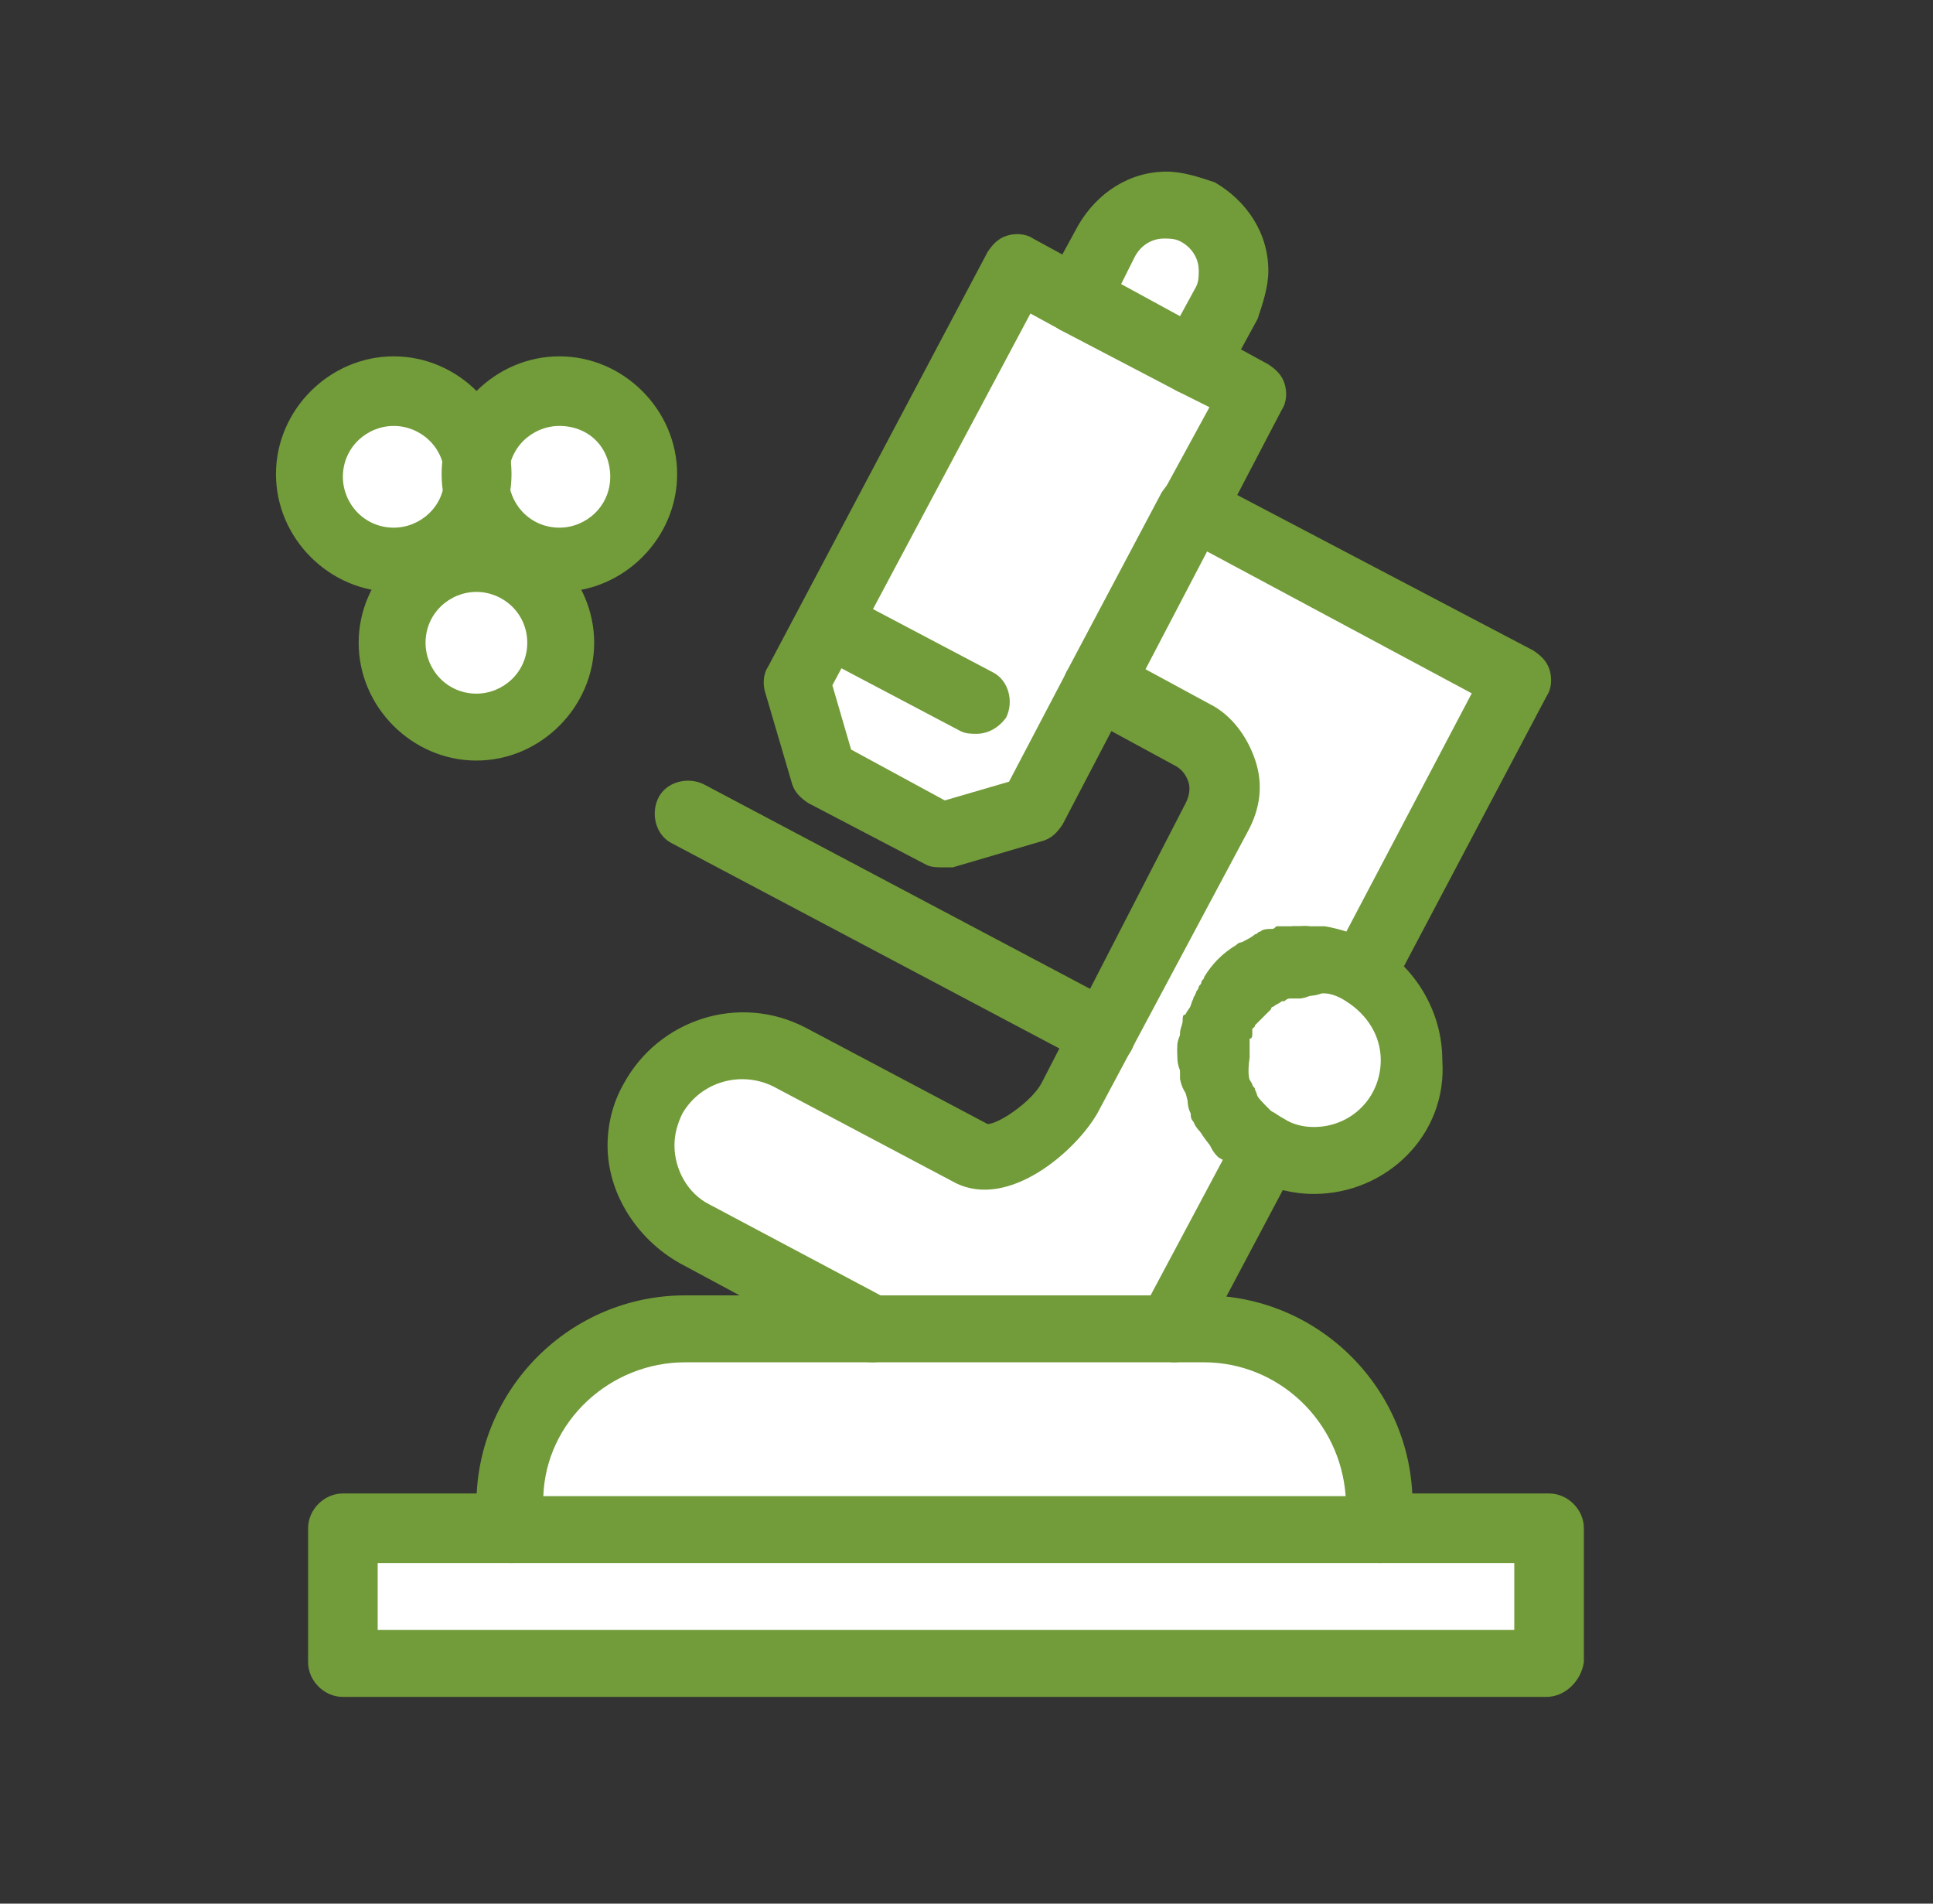 <?xml version="1.0" encoding="UTF-8"?>
<svg id="Capa_1" data-name="Capa 1" xmlns="http://www.w3.org/2000/svg" viewBox="0 0 65 64">
  <rect x="0" y="0" width="65" height="64" fill="#333333" stroke="none"/>
  <defs>
    <style>
      .cls-1 {
        fill: #fff;
      }

      .cls-2 {
        fill: #729b39;
      }
    </style>
  </defs>
  <g id="_496_Biology_Microscope_Science" data-name="496, Biology, Microscope, Science">
    <g>
      <g>
        <path class="cls-1" d="M41.48,9.1c0,.36-.09,.72-.27,1.08l-1.08,1.98-3.96-2.07,1.08-1.98c.54-1.08,1.98-1.53,3.06-.9,.72,.27,1.17,1.08,1.17,1.89Z"/>
        <path class="cls-1" d="M16.02,15.94c0,1.53-1.26,2.79-2.79,2.79s-2.79-1.26-2.79-2.79,1.26-2.79,2.79-2.79,2.79,1.26,2.79,2.79Z"/>
        <path class="cls-1" d="M18.81,13.15c1.53,0,2.79,1.26,2.79,2.79s-1.26,2.79-2.79,2.79-2.79-1.26-2.79-2.79,1.26-2.79,2.79-2.79Z"/>
        <path class="cls-1" d="M16.02,18.82c1.53,0,2.79,1.26,2.79,2.79s-1.26,2.79-2.79,2.79-2.79-1.26-2.79-2.79,1.26-2.79,2.79-2.79Z"/>
        <path class="cls-1" d="M45.8,32.67c.99,.54,1.71,1.71,1.71,2.97,0,1.89-1.53,3.42-3.42,3.42-.54,0-1.08-.09-1.53-.36-.27-.09-.45-.27-.63-.45q-.09-.09-.18-.18c-.27-.27-.45-.54-.63-.81,0-.09-.09-.18-.09-.18-.09-.27-.18-.63-.27-.9v-.45h0v-.18h0v-.18h0v-.36c0-.09,.09-.18,.09-.36v-.09c.09-.18,.09-.27,.18-.45l.09-.09,.09-.09h0l.09-.09h0c.18-.27,.54-.63,.81-.81l.09-.09c.09-.09,.27-.18,.36-.18,0,0,.09,0,.09-.09,.09,0,.18-.09,.27-.09h1.35c.72-.27,1.17-.09,1.53,.09Z"/>
        <polygon class="cls-1" points="52 51.38 52 55.88 11.53 55.88 11.53 51.38 17.19 51.38 46.43 51.38 52 51.38"/>
        <path class="cls-1" d="M46.43,50.57v.81H17.19v-.81c0-3.24,2.61-5.94,5.94-5.94h17.36c3.24,0,5.94,2.61,5.94,5.94Z"/>
        <path class="cls-1" d="M50.92,22.96l-3.15,5.94-1.98,3.78c-.36-.18-.81-.36-1.17-.36h-1.35c-.09,0-.18,.09-.27,.09s-.09,0-.09,.09c-.09,.09-.27,.09-.36,.18l-.09,.09c-.36,.18-.63,.45-.81,.81h0l-.09,.09h0l-.09,.09-.09,.09c-.09,.18-.18,.27-.18,.45v.09c0,.09-.09,.18-.09,.36v.36h0v.09h0v.18h0v.45c0,.36,.18,.63,.27,.9,0,.09,.09,.18,.09,.18,.18,.27,.36,.54,.63,.81q.09,.09,.18,.18c.18,.18,.45,.36,.63,.45l-2.52,4.5-.99,1.8h-9.98l-6.03-3.24c-1.17-.63-1.8-1.8-1.8-2.97,0-.54,.09-1.08,.36-1.62,.9-1.62,2.88-2.25,4.59-1.44l6.12,3.24c.99,.54,2.7-.81,3.24-1.8l4.95-9.26c.54-.99,.18-2.25-.81-2.7l-3.15-1.71,3.15-5.94,4.95,2.61,5.94,3.15Z"/>
        <polygon class="cls-1" points="27.81 20.89 34.19 9.01 36.17 10 40.13 12.16 42.11 13.24 40.04 17.2 36.8 23.14 34.73 27.09 31.68 28.08 27.72 25.92 26.82 22.87 27.81 20.89"/>
      </g>
      <g>
        <path class="cls-2" d="M16.02,25.57c-2.16,0-3.96-1.8-3.96-3.96s1.8-3.96,3.96-3.96,3.96,1.8,3.96,3.96-1.8,3.96-3.96,3.96Zm0-5.67c-.9,0-1.71,.72-1.71,1.71,0,.9,.72,1.71,1.71,1.71,.9,0,1.71-.72,1.71-1.71s-.81-1.71-1.71-1.71Z"/>
        <path class="cls-2" d="M31.68,29.16c-.18,0-.36,0-.54-.09l-3.96-2.07c-.27-.18-.45-.36-.54-.63l-.9-3.06c-.09-.27-.09-.63,.09-.9l7.38-13.94c.18-.27,.36-.45,.63-.54,.27-.09,.63-.09,.9,.09l1.98,1.08c.54,.27,.72,.99,.45,1.53-.27,.54-.99,.72-1.53,.45l-.99-.54-6.66,12.5,.63,2.16,3.15,1.71,2.16-.63,1.89-3.6c.27-.54,.99-.72,1.53-.45,.54,.27,.72,.99,.45,1.53l-2.07,3.96c-.18,.27-.36,.45-.63,.54l-3.06,.9h-.36Z"/>
        <path class="cls-2" d="M40.04,18.28c-.18,0-.36,0-.54-.09-.54-.27-.72-.99-.45-1.53l1.62-2.97-1.08-.54c-.54-.27-.72-.99-.45-1.53,.27-.54,.99-.72,1.53-.45l1.98,1.08c.27,.18,.45,.36,.54,.63,.09,.27,.09,.63-.09,.9l-2.07,3.96c-.27,.36-.63,.54-.99,.54Z"/>
        <path class="cls-2" d="M32.84,24.67c-.18,0-.36,0-.54-.09l-4.95-2.61c-.54-.27-.72-.99-.45-1.53,.27-.54,.99-.72,1.53-.45l4.95,2.61c.54,.27,.72,.99,.45,1.53-.27,.36-.63,.54-.99,.54Z"/>
        <path class="cls-2" d="M40.13,13.24c-.18,0-.36,0-.54-.09l-3.96-2.07c-.27-.18-.45-.36-.54-.63-.09-.27-.09-.63,.09-.9l1.08-1.98c.63-1.08,1.71-1.8,2.97-1.8,.54,0,1.08,.18,1.62,.36,1.08,.63,1.8,1.71,1.8,2.97,0,.54-.18,1.08-.36,1.62l-1.08,1.98c-.27,.36-.72,.54-1.08,.54Zm-2.43-3.69l1.98,1.08,.54-.99c.09-.18,.09-.36,.09-.54,0-.45-.27-.81-.63-.99-.18-.09-.36-.09-.54-.09-.45,0-.81,.27-.99,.63l-.45,.9Z"/>
        <path class="cls-2" d="M37.07,35.82c-.18,0-.36,0-.54-.09l-13.94-7.38c-.54-.27-.72-.99-.45-1.53,.27-.54,.99-.72,1.53-.45l13.94,7.38c.54,.27,.72,.99,.45,1.53-.18,.36-.54,.54-.99,.54Z"/>
        <path class="cls-2" d="M52,57.05H11.53c-.63,0-1.17-.54-1.17-1.17v-4.5c0-.63,.54-1.17,1.17-1.17h5.67c.63,0,1.17,.54,1.17,1.17s-.54,1.17-1.17,1.17h-4.5v2.25H50.92v-2.25h-4.5c-.63,0-1.17-.54-1.17-1.17s.54-1.17,1.17-1.17h5.67c.63,0,1.17,.54,1.17,1.17v4.5c-.09,.63-.63,1.17-1.26,1.17Z"/>
        <path class="cls-2" d="M46.43,52.55H17.19c-.63,0-1.17-.54-1.17-1.17v-.81c0-3.87,3.15-7.02,7.02-7.02h6.3c.63,0,1.17,.54,1.17,1.08,0,.63-.54,1.17-1.17,1.17h-6.3c-2.52,0-4.68,1.98-4.77,4.5h26.98c-.18-2.52-2.25-4.5-4.77-4.5h-.99c-.63,0-1.17-.54-1.17-1.17s.54-1.08,1.17-1.08h.99c3.87,0,7.02,3.15,7.02,7.02v.81c0,.63-.54,1.17-1.08,1.17Z"/>
        <path class="cls-2" d="M44.54,33.39h-.36c-.63-.09-1.08-.63-.99-1.17,.09-.63,.63-1.08,1.17-.99h.27c.63,.09,1.08,.63,.99,1.26,0,.54-.45,.9-1.08,.9Z"/>
        <path class="cls-2" d="M43.91,33.39c-.54,0-1.08-.45-1.08-.99-.09-.63,.45-1.17,.99-1.17h.18c.63,0,1.08,.54,1.08,1.17s-.45,1.08-1.08,1.08h0c0-.09-.09-.09-.09-.09Z"/>
        <path class="cls-2" d="M43.64,33.39c-.54,0-.99-.36-1.08-.99-.09-.63,.36-1.17,.9-1.26h.27c.63-.09,1.17,.45,1.26,.99,.09,.63-.36,1.17-.99,1.26h-.36Z"/>
        <path class="cls-2" d="M43.28,33.48c-.45,0-.9-.36-1.08-.81-.18-.63,.18-1.26,.81-1.35h.45c.63-.09,1.17,.36,1.26,.99,.09,.63-.36,1.17-.99,1.26h-.27c0-.09-.09-.09-.18-.09Z"/>
        <path class="cls-2" d="M41.39,34.83c-.27,0-.45-.09-.63-.18-.54-.36-.63-1.08-.27-1.53,.27-.45,.63-.81,1.08-1.08,.09,0,.09-.09,.18-.09,.18-.09,.36-.18,.54-.27h0s.09,0,.09-.09h0c.09-.09,.27-.09,.36-.09h0q.09,0,.18-.09c.63-.18,1.17,.18,1.35,.81,.18,.63-.18,1.17-.81,1.35h-.09q-.09,0-.18,.09h-.09c-.09,.09-.18,.09-.27,.18h0s-.09,0-.09,.09c-.18,.18-.36,.36-.54,.54-.09,.18-.45,.36-.81,.36Z"/>
        <path class="cls-2" d="M41.3,34.92c-.18,0-.45-.09-.63-.18-.54-.36-.72-.99-.36-1.53,0-.09,.09-.09,.09-.18,.36-.54,1.08-.63,1.53-.27,.54,.36,.63,1.08,.27,1.53v.09c-.18,.36-.54,.54-.9,.54Z"/>
        <path class="cls-2" d="M41.12,35.19c-.18,0-.36,0-.54-.09-.54-.27-.72-.99-.45-1.53,0-.09,.09-.09,.09-.18s.09-.09,.09-.18c.36-.54,1.08-.63,1.53-.36,.54,.36,.63,1.08,.36,1.53v.09h0s0,.09-.09,.09c-.18,.45-.54,.63-.99,.63Z"/>
        <path class="cls-2" d="M40.76,36.36h-.09c-.63-.09-1.08-.63-.99-1.26v-.36c0-.18,.09-.27,.09-.45,0-.09,0-.18,.09-.18,.27-.54,.9-.9,1.44-.63,.54,.27,.9,.9,.63,1.44h0q0,.09-.09,.18h0v.18h0c0,.72-.45,1.08-1.08,1.08Z"/>
        <path class="cls-2" d="M40.76,36.54h0c-.63,0-1.17-.54-1.17-1.17v-.18h0v-.09c.09-.63,.72-.99,1.26-.9,.63,.09,.99,.63,.9,1.26h0c.09,.63-.36,1.08-.99,1.08Z"/>
        <path class="cls-2" d="M40.76,36.72c-.63,0-1.17-.54-1.17-1.17v-.27c0-.63,.54-1.08,1.17-1.08s1.08,.54,1.08,1.17v.09c.09,.81-.45,1.26-1.08,1.26Z"/>
        <path class="cls-2" d="M40.76,37.26c-.54,0-.99-.45-1.08-.99v-.27c0-.63,.45-1.17,1.08-1.17s1.17,.45,1.17,1.08v.09c.09,.63-.36,1.17-.99,1.26h-.18Z"/>
        <path class="cls-2" d="M41.12,38.34c-.36,0-.81-.18-.99-.63-.09-.09-.09-.18-.09-.27-.27-.54,0-1.26,.54-1.53,.54-.27,1.26,0,1.53,.54,0,.09,.09,.09,.09,.18,.27,.54,.09,1.26-.45,1.53-.27,.18-.45,.18-.63,.18Z"/>
        <path class="cls-2" d="M41.93,39.33c-.27,0-.54-.09-.72-.27-.09-.09-.18-.09-.27-.18-.45-.45-.45-1.17,0-1.62,.45-.45,1.17-.45,1.62,0l.09,.09c.45,.36,.54,1.08,.09,1.62-.18,.27-.45,.36-.81,.36Z"/>
        <path class="cls-2" d="M39.5,45.8h-10.07c-.18,0-.36,0-.54-.09l-6.03-3.24c-1.44-.81-2.43-2.34-2.43-3.96,0-.72,.18-1.44,.54-2.07,1.17-2.16,3.87-3.06,6.12-1.89l6.12,3.24c.36,0,1.44-.72,1.8-1.35l4.86-9.44c.09-.18,.18-.45,.09-.72-.09-.27-.27-.45-.45-.54l-3.15-1.71c-.27-.18-.45-.36-.54-.63-.09-.27-.09-.63,.09-.9l3.15-5.94c.18-.27,.36-.45,.63-.54,.27-.09,.63-.09,.9,.09l10.97,5.76c.27,.18,.45,.36,.54,.63,.09,.27,.09,.63-.09,.9l-5.13,9.71c-.27,.54-.99,.72-1.53,.45-.54-.27-.72-.99-.45-1.53l4.59-8.72-8.9-4.77-2.07,3.96,2.16,1.17c.72,.36,1.26,1.08,1.53,1.89,.27,.81,.18,1.62-.27,2.43l-5.04,9.44c-.72,1.26-2.97,3.24-4.77,2.34l-6.12-3.24c-1.08-.54-2.43-.18-3.06,.9-.18,.36-.27,.72-.27,1.08,0,.81,.45,1.62,1.17,1.98l5.76,3.06h9.08l2.88-5.4c.27-.54,.99-.72,1.53-.45,.54,.27,.72,.99,.45,1.53l-3.15,5.94c-.18,.36-.54,.63-.9,.63Z"/>
        <path class="cls-2" d="M44.18,40.14c-.72,0-1.35-.18-1.98-.45-.36-.18-.63-.36-.9-.63-.09-.09-.18-.18-.27-.18-.36-.36-.63-.72-.81-1.08,0-.09-.09-.18-.09-.27h0c-.18-.36-.27-.81-.36-1.26v-1.17h0v-.45c0-.18,.09-.27,.09-.45h0q0-.09,.09-.18c.09-.18,.18-.45,.27-.63,0-.09,.09-.09,.09-.18s.09-.09,.09-.18h0c0-.09,.09-.09,.09-.18h0c.27-.45,.63-.81,1.08-1.08q.09-.09,.18-.09c.18-.09,.36-.18,.45-.27,.09,0,.09-.09,.18-.09,.09-.09,.27-.09,.36-.09s.09,0,.18-.09h1.62c.54,.09,1.08,.27,1.62,.54,1.44,.81,2.34,2.34,2.34,3.96,.18,2.52-1.89,4.5-4.32,4.5Zm-2.07-3.6q0,.09,.09,.18c.09,.18,.27,.36,.45,.54l.09,.09c.18,.09,.27,.18,.45,.27,.27,.18,.63,.27,.99,.27,1.26,0,2.25-.99,2.25-2.25,0-.81-.45-1.53-1.17-1.98-.27-.18-.54-.27-.81-.27h-1.08q-.09,0-.18,.09h-.09c-.09,0-.18,.09-.27,.09h-.09c-.18,.18-.36,.36-.54,.54h0v.09h0v.18c-.09,.09-.09,.18-.09,.27h0v.09c0,.09,0,.18-.09,.18v.09h0v.09h0v.09h0v.27h0v.09c-.09,.63,0,.81,.09,.99Z"/>
        <path class="cls-2" d="M18.81,19.9c-2.16,0-3.96-1.8-3.96-3.96s1.8-3.96,3.96-3.96,3.96,1.8,3.96,3.96-1.8,3.96-3.96,3.96Zm0-5.58c-.9,0-1.71,.72-1.71,1.71,0,.9,.72,1.71,1.71,1.71,.9,0,1.71-.72,1.71-1.71s-.72-1.71-1.71-1.71Z"/>
        <path class="cls-2" d="M13.24,19.9c-2.16,0-3.96-1.8-3.96-3.96s1.8-3.96,3.96-3.96,3.96,1.8,3.96,3.96-1.8,3.96-3.96,3.96Zm0-5.58c-.9,0-1.71,.72-1.71,1.71,0,.9,.72,1.71,1.71,1.71,.9,0,1.71-.72,1.71-1.71s-.81-1.71-1.71-1.71Z"/>
      </g>
    </g>
  </g>
</svg>